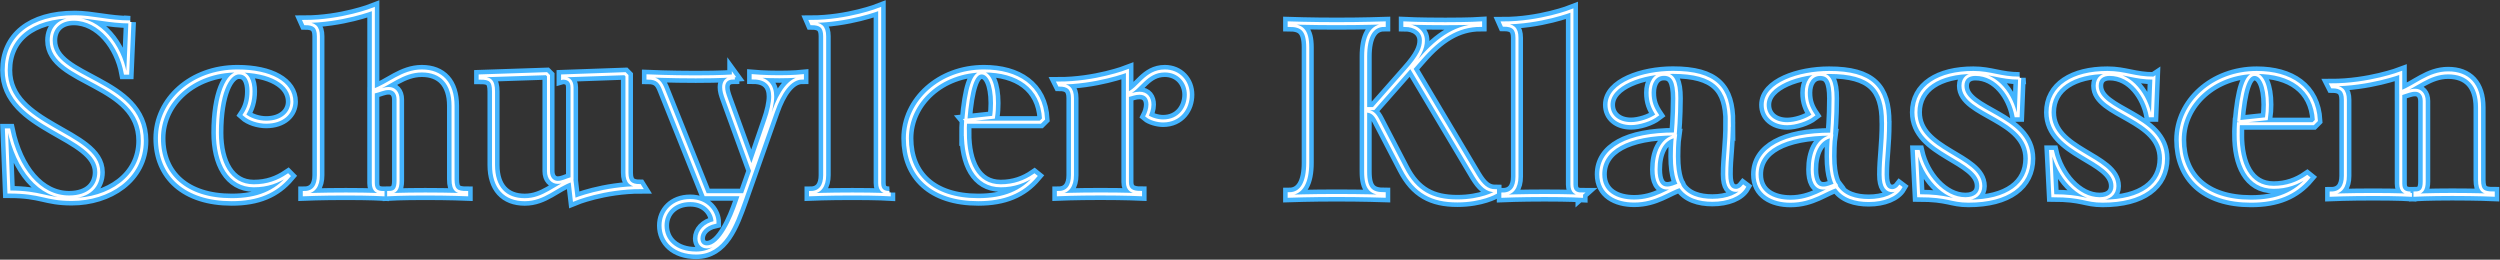 <svg xmlns="http://www.w3.org/2000/svg" viewBox="0 0 828 86"><rect x="0" y="0" width="828" height="86" fill="#333333" stroke="none"/><g fill="none" fill-rule="evenodd"><path stroke="#44B4FE" stroke-width="4" d="M43.065 7.264c-6.888 0-12.546-1.722-18.286-1.722-14.6 0-22.72 6.97-22.72 17.71 0 19.19 30.66 20.83 30.66 33.784 0 4.428-3.04 8.2-9.84 8.2-9.84 0-17.22-9.266-19.93-22.22h-.82l.82 20.58c10.99 0 11.97 2.46 20.82 2.46 12.13 0 23.37-7.134 23.37-19.433 0-20.09-30.18-19.598-30.18-33.21 0-4.51 3.11-7.05 7.46-7.05 8.69 0 15.42 8.773 17.06 17.875h.82l.73-16.974zm36.145 16.89c2.788 0 3.936 2.707 3.936 6.07 0 3.033-.738 5.575-2.214 7.79 1.722 1.557 4.674 2.46 7.216 2.46 5.493 0 8.527-3.117 8.527-6.807 0-6.15-7.05-10.168-18.04-10.168-14.923 0-25.828 10.16-25.828 22.3 0 12.21 8.61 20.33 23.943 20.33 8.61 0 14.513-2.54 18.94-7.79l-.327-.33c-3.28 2.21-6.805 3.52-11.315 3.52-8.118 0-12.054-7.71-12.054-17.55 0-12.8 3.444-19.85 7.216-19.85zm47.625 39.606c-1.804 0-3.198-.656-3.198-3.116V30.55c2.296-.49 3.28-1.23 5.166-1.23 1.64 0 3.034 1.23 3.034 3.61v26.976c0 2.788-.902 3.854-3.116 3.854v.738s4.19-.246 12.14-.246c7.96 0 13.7.246 13.7.246v-.738c-3.19 0-4.51-.656-4.51-4.346V35.06c0-7.543-3.85-11.56-10.33-11.56s-10.99 4.673-16.07 6.395V3s-10.41 4.1-22.88 4.1l.33.738c2.95 0 4.35.984 4.35 4.182v46c0 3.526-1.47 5.74-4.67 5.74v.738s5.66-.246 13.78-.246c8.04 0 12.3.246 12.3.246v-.738zm59.514-37.883c1.72 0 3.11.656 3.11 3.116v30.093c-2.22.656-3.12 1.312-4.76 1.312-1.64 0-3.04-1.312-3.04-3.69v-31.65L181 24.4l-21.976.74v.74c3.2 0 4.43.66 4.43 4.43v24.35c0 7.46 3.85 11.48 10.33 11.48s10.25-4.59 15.66-6.39l.74 6.4s9.673-4.02 22.14-4.02l-.41-.656c-2.955 0-4.267-1.066-4.267-4.264V25.06l-.656-.658-20.66.74v.74zm56.56-.738s-4.1.32-12.47.32-15.83-.33-15.83-.33v.73c3.28 0 4.26 1.47 5.24 4.02l13.86 34.6h11.89l-.9 2.62c-1.73 5.08-5.66 14.67-10.58 14.67-1.64 0-2.63-1.15-2.63-2.79 0-2.3 1.89-4.59 5.33-5.33 0-3.04-2.54-7.22-8.2-7.22-5.66 0-9.02 3.77-9.02 8.28 0 5.08 3.94 9.1 10.99 9.1 9.02 0 12.3-9.35 15.17-17.3l10.49-29.68c2.13-6.07 5.33-10.99 9.51-10.99v-.74s-3.04.32-7.63.32c-5 0-8.69-.33-8.69-.33v.732c4.67 0 6.48 2.54 6.48 6.15 0 2.05-.66 5.085-1.72 8.037l-5.33 15.5-8.2-22.55c-.66-1.8-.99-2.87-.99-4.1 0-1.64.905-3.03 3.2-3.03v-.73zm51.64 38.62c-1.81 0-3.2-.66-3.2-3.12V3s-10.42 4.1-22.88 4.1l.32.738c2.95 0 4.34.984 4.34 4.182v46c0 3.526-1.48 5.74-4.68 5.74v.738s5.65-.246 13.85-.246c8.28 0 12.21.246 12.21.246v-.738zM319.71 44c0-1.067 0-2.297.08-3.527h24.765l1.066-1.066c-.57-10.742-8.61-15.908-19.76-15.908-14.35 0-25.34 10.16-25.34 22.3 0 12.21 8.12 20.33 23.46 20.33 8.61 0 14.6-2.54 19.03-7.79l-.41-.33c-3.2 2.21-6.81 3.52-11.15 3.52-8.28 0-11.72-7.71-11.72-17.55zm.164-4.183c.902-10.578 2.542-15.662 5.248-15.662 2.46 0 4.263 3.69 4.263 10.004 0 1.47-.082 3.03-.328 4.67l-9.188.98zm57.546-8.938c2.378 0 3.444 1.64 3.444 3.77 0 1.47-.574 2.95-.984 3.77 1.066.9 3.444 1.64 5.33 1.64 5.494 0 8.364-4.27 8.364-8.69 0-4.35-3.116-7.87-7.79-7.87-6.396 0-8.446 6.06-12.382 7.46V23.5s-10.413 4.017-22.877 4.017l.328.656c2.952 0 4.346 1.148 4.346 4.346v25.5c0 3.52-1.47 5.74-4.67 5.74v.73s5.66-.25 13.86-.25c8.28 0 13.36.24 13.36.24v-.74c-2.79 0-4.35-.82-4.35-3.45V31.7c1.31-.247 2.46-.82 4.01-.82zm74.915 5.91c1.968 0 3.034.98 4.018 2.87l8.445 16.23c4.02 7.79 9.516 10.66 17.88 10.66 7.953 0 12.627-2.71 12.627-2.71v-.66c-2.87 0-4.592-1.72-6.56-4.92l-21.156-35.5 2.95-3.36c6.07-6.97 12.13-10.99 19.84-10.99V7.6s-3.53.245-11.65.245c-8.69 0-13.45-.246-13.45-.246v.82c3.36 0 6.15 1.8 6.15 5 0 2.46-1.07 5.16-5.5 10.08l-10.99 12.47h-2.63V18.66c0-6.396 1.97-10.25 6.15-10.25v-.82s-7.22.246-15.75.246-15.74-.246-15.74-.246v.82c4.18 0 6.15 1.476 6.15 7.298v38.21c0 6.396-1.97 10.25-6.15 10.25v.82s7.212-.246 15.74-.246c8.53 0 15.744.24 15.744.24v-.82c-4.18 0-6.15-1.478-6.15-7.3V36.79zm71.485 27.46c-1.803 0-3.197-.66-3.197-3.12V3.5s-10.413 4.1-22.877 4.1l.327.738c2.952 0 4.346.984 4.346 4.182v46c0 3.526-1.48 5.74-4.68 5.74v.738s5.65-.246 13.85-.246c8.28 0 12.22.246 12.22.246v-.74.002zm32.457-3.12c-1.64.57-2.71 1.15-4.1 1.15-2.547 0-3.69-2.38-3.69-6.15 0-5.33 1.88-10.09 6.39-10.99 0 0-.327 2.21-.327 6.64 0 7.13 1.722 9.34 1.722 9.34zm16.48-20.67c0-11.24-4.596-16.49-18.7-16.49-10.003 0-21.155 3.85-21.155 10.74 0 3.69 2.87 6.23 7.297 6.23 2.62 0 6.47-1.15 8.69-2.87-1.56-2.3-2.38-4.35-2.38-7.38 0-3.36 1.56-6.07 4.59-6.07s4.26 2.29 4.26 7.95c0 6.23-.5 11.8-.5 11.8-15.91 0-24.68 5-24.68 13.37 0 6.23 5.16 8.85 11.07 8.85 7.13 0 11.56-3.854 15.25-4.838 2.21 3.44 6.31 4.59 10.66 4.59 4.92 0 9.02-1.64 10.58-4.35l-.33-.25c-.58.74-1.56 1.31-2.38 1.31-1.73 0-3.12-1.063-3.12-5.326 0-5.74.82-9.515.82-17.305zM608 61.14c-1.64.574-2.706 1.148-4.1 1.148-2.542 0-3.69-2.378-3.69-6.15 0-5.33 1.886-10.086 6.396-10.988 0 0-.33 2.214-.33 6.642 0 7.134 1.723 9.348 1.723 9.348zm16.482-20.664c0-11.233-4.592-16.48-18.696-16.48-10.005 0-21.156 3.853-21.156 10.74 0 3.69 2.87 6.232 7.298 6.232 2.623 0 6.477-1.148 8.69-2.87-1.557-2.295-2.377-4.345-2.377-7.38 0-3.36 1.56-6.067 4.6-6.067s4.27 2.3 4.27 7.96c0 6.23-.49 11.81-.49 11.81-15.91 0-24.68 5-24.68 13.37 0 6.23 5.17 8.86 11.07 8.86 7.14 0 11.56-3.85 15.25-4.83 2.22 3.45 6.32 4.59 10.66 4.59 4.92 0 9.02-1.64 10.58-4.34l-.32-.24c-.57.74-1.56 1.32-2.38 1.32-1.72 0-3.12-1.07-3.12-5.33 0-5.74.82-9.51.82-17.3zM668.91 25.88c-6.394 0-9.592-1.885-15.332-1.885-11.398 0-19.023 4.756-19.023 13.2 0 13.53 21.483 15.007 21.483 24.437 0 2.542-1.804 4.182-5.084 4.182-7.298 0-13.776-7.626-15.58-15.662h-.656l.738 14.677c10.004 0 10.742 1.8 16.482 1.8 13.12 0 20.17-5.5 20.17-14.11 0-14.02-21.974-15.01-21.974-24.11 0-2.63 1.804-3.77 4.1-3.77 7.46 0 12.217 7.29 13.447 13.69h.74l.49-12.47zm44.428 0c-6.396 0-9.593-1.885-15.333-1.885-11.398 0-19.024 4.756-19.024 13.2 0 13.53 21.49 15.007 21.49 24.437 0 2.542-1.8 4.182-5.08 4.182-7.29 0-13.77-7.626-15.58-15.662h-.65l.74 14.677c10.01 0 10.75 1.8 16.48 1.8 13.12 0 20.18-5.5 20.18-14.11 0-14.02-21.97-15.01-21.97-24.11 0-2.63 1.81-3.77 4.1-3.77 7.46 0 12.22 7.29 13.45 13.69h.74l.49-12.47zm27.946 18.614c0-1.066 0-2.296.082-3.526h24.763l1.06-1.066c-.58-10.74-8.61-15.907-19.76-15.907-14.35 0-25.34 10.167-25.34 22.303 0 12.218 8.12 20.335 23.45 20.335 8.61 0 14.59-2.542 19.02-7.79l-.41-.328c-3.2 2.214-6.81 3.526-11.15 3.526-8.29 0-11.73-7.7-11.73-17.54zm.164-4.182c.902-10.577 2.54-15.66 5.247-15.66 2.46 0 4.264 3.69 4.264 10.003 0 1.475-.09 3.033-.33 4.673l-9.19.984zm56.912 23.614c-1.816 0-3.22-.648-3.22-3.08v-29.74c2.147-.647 3.22-1.214 4.79-1.214 1.65 0 2.97 1.216 2.97 3.567v26.66c0 2.75-.825 3.8-3.054 3.8v.73s4.623-.25 12.3-.25c8.174 0 13.623.24 13.623.24v-.73c-3.22 0-4.54-.65-4.54-4.3V35.56c0-7.454-3.8-11.425-10.41-11.425-6.44 0-10.82 4.538-15.69 6.32v-6.32s-10.49 3.97-23.04 3.97l.33.65c2.97 0 4.37 1.134 4.37 4.295v25.205c0 3.484-1.49 5.673-4.71 5.673v.727s5.7-.243 13.95-.243c8.33 0 12.3.243 12.3.243v-.73z"/><path stroke="#FFF" d="M43.065 7.264c-6.888 0-12.546-1.722-18.286-1.722-14.6 0-22.72 6.97-22.72 17.71 0 19.19 30.66 20.83 30.66 33.784 0 4.428-3.04 8.2-9.84 8.2-9.84 0-17.22-9.266-19.93-22.22h-.82l.82 20.58c10.99 0 11.97 2.46 20.82 2.46 12.13 0 23.37-7.134 23.37-19.433 0-20.09-30.18-19.598-30.18-33.21 0-4.51 3.11-7.05 7.46-7.05 8.69 0 15.42 8.773 17.06 17.875h.82l.73-16.974zm36.145 16.89c2.788 0 3.936 2.707 3.936 6.07 0 3.033-.738 5.575-2.214 7.79 1.722 1.557 4.674 2.46 7.216 2.46 5.493 0 8.527-3.117 8.527-6.807 0-6.15-7.05-10.168-18.04-10.168-14.923 0-25.828 10.16-25.828 22.3 0 12.21 8.61 20.33 23.943 20.33 8.61 0 14.513-2.54 18.94-7.79l-.327-.33c-3.28 2.21-6.805 3.52-11.315 3.52-8.118 0-12.054-7.71-12.054-17.55 0-12.8 3.444-19.85 7.216-19.85zm47.625 39.606c-1.804 0-3.198-.656-3.198-3.116V30.55c2.296-.49 3.28-1.23 5.166-1.23 1.64 0 3.034 1.23 3.034 3.61v26.976c0 2.788-.902 3.854-3.116 3.854v.738s4.19-.246 12.14-.246c7.96 0 13.7.246 13.7.246v-.738c-3.19 0-4.51-.656-4.51-4.346V35.06c0-7.543-3.85-11.56-10.33-11.56s-10.99 4.673-16.07 6.395V3s-10.41 4.1-22.88 4.1l.33.738c2.95 0 4.35.984 4.35 4.182v46c0 3.526-1.47 5.74-4.67 5.74v.738s5.66-.246 13.78-.246c8.04 0 12.3.246 12.3.246v-.738zm59.514-37.883c1.72 0 3.11.656 3.11 3.116v30.093c-2.22.656-3.12 1.312-4.76 1.312-1.64 0-3.04-1.312-3.04-3.69v-31.65L181 24.4l-21.976.74v.74c3.2 0 4.43.66 4.43 4.43v24.35c0 7.46 3.85 11.48 10.33 11.48s10.25-4.59 15.66-6.39l.74 6.4s9.673-4.02 22.14-4.02l-.41-.656c-2.955 0-4.267-1.066-4.267-4.264V25.06l-.656-.658-20.66.74v.74zm56.56-.738s-4.1.32-12.47.32-15.83-.33-15.83-.33v.73c3.28 0 4.26 1.47 5.24 4.02l13.86 34.6h11.89l-.9 2.62c-1.73 5.08-5.66 14.67-10.58 14.67-1.64 0-2.63-1.15-2.63-2.79 0-2.3 1.89-4.59 5.33-5.33 0-3.04-2.54-7.22-8.2-7.22-5.66 0-9.02 3.77-9.02 8.28 0 5.08 3.94 9.1 10.99 9.1 9.02 0 12.3-9.35 15.17-17.3l10.49-29.68c2.13-6.07 5.33-10.99 9.51-10.99v-.74s-3.04.32-7.63.32c-5 0-8.69-.33-8.69-.33v.732c4.67 0 6.48 2.54 6.48 6.15 0 2.05-.66 5.085-1.72 8.037l-5.33 15.5-8.2-22.55c-.66-1.8-.99-2.87-.99-4.1 0-1.64.905-3.03 3.2-3.03v-.73zm51.64 38.62c-1.81 0-3.2-.66-3.2-3.12V3s-10.42 4.1-22.88 4.1l.32.738c2.95 0 4.34.984 4.34 4.182v46c0 3.526-1.48 5.74-4.68 5.74v.738s5.65-.246 13.85-.246c8.28 0 12.21.246 12.21.246v-.738zM319.71 44c0-1.067 0-2.297.08-3.527h24.765l1.066-1.066c-.57-10.742-8.61-15.908-19.76-15.908-14.35 0-25.34 10.16-25.34 22.3 0 12.21 8.12 20.33 23.46 20.33 8.61 0 14.6-2.54 19.03-7.79l-.41-.33c-3.2 2.21-6.81 3.52-11.15 3.52-8.28 0-11.72-7.71-11.72-17.55zm.164-4.183c.902-10.578 2.542-15.662 5.248-15.662 2.46 0 4.263 3.69 4.263 10.004 0 1.47-.082 3.03-.328 4.67l-9.188.98zm57.546-8.938c2.378 0 3.444 1.64 3.444 3.77 0 1.47-.574 2.95-.984 3.77 1.066.9 3.444 1.64 5.33 1.64 5.494 0 8.364-4.27 8.364-8.69 0-4.35-3.116-7.87-7.79-7.87-6.396 0-8.446 6.06-12.382 7.46V23.5s-10.413 4.017-22.877 4.017l.328.656c2.952 0 4.346 1.148 4.346 4.346v25.5c0 3.52-1.47 5.74-4.67 5.74v.73s5.66-.25 13.86-.25c8.28 0 13.36.24 13.36.24v-.74c-2.79 0-4.35-.82-4.35-3.45V31.7c1.31-.247 2.46-.82 4.01-.82zm74.915 5.91c1.968 0 3.034.98 4.018 2.87l8.445 16.23c4.02 7.79 9.516 10.66 17.88 10.66 7.953 0 12.627-2.71 12.627-2.71v-.66c-2.87 0-4.592-1.72-6.56-4.92l-21.156-35.5 2.95-3.36c6.07-6.97 12.13-10.99 19.84-10.99V7.6s-3.53.245-11.65.245c-8.69 0-13.45-.246-13.45-.246v.82c3.36 0 6.15 1.8 6.15 5 0 2.46-1.07 5.16-5.5 10.08l-10.99 12.47h-2.63V18.66c0-6.396 1.97-10.25 6.15-10.25v-.82s-7.22.246-15.75.246-15.74-.246-15.74-.246v.82c4.18 0 6.15 1.476 6.15 7.298v38.21c0 6.396-1.97 10.25-6.15 10.25v.82s7.212-.246 15.74-.246c8.53 0 15.744.24 15.744.24v-.82c-4.18 0-6.15-1.478-6.15-7.3V36.79zm71.485 27.46c-1.803 0-3.197-.66-3.197-3.12V3.5s-10.413 4.1-22.877 4.1l.327.738c2.952 0 4.346.984 4.346 4.182v46c0 3.526-1.48 5.74-4.68 5.74v.738s5.65-.246 13.85-.246c8.28 0 12.22.246 12.22.246v-.74.002zm32.457-3.12c-1.64.57-2.71 1.15-4.1 1.15-2.547 0-3.69-2.38-3.69-6.15 0-5.33 1.88-10.09 6.39-10.99 0 0-.327 2.21-.327 6.64 0 7.13 1.722 9.34 1.722 9.34zm16.48-20.67c0-11.24-4.596-16.49-18.7-16.49-10.003 0-21.155 3.85-21.155 10.74 0 3.69 2.87 6.23 7.297 6.23 2.62 0 6.47-1.15 8.69-2.87-1.56-2.3-2.38-4.35-2.38-7.38 0-3.36 1.56-6.07 4.59-6.07s4.26 2.29 4.26 7.95c0 6.23-.5 11.8-.5 11.8-15.91 0-24.68 5-24.68 13.37 0 6.23 5.16 8.85 11.07 8.85 7.13 0 11.56-3.854 15.25-4.838 2.21 3.44 6.31 4.59 10.66 4.59 4.92 0 9.02-1.64 10.58-4.35l-.33-.25c-.58.74-1.56 1.31-2.38 1.31-1.73 0-3.12-1.063-3.12-5.326 0-5.74.82-9.515.82-17.305zM608 61.14c-1.64.574-2.706 1.148-4.1 1.148-2.542 0-3.69-2.378-3.69-6.15 0-5.33 1.886-10.086 6.396-10.988 0 0-.33 2.214-.33 6.642 0 7.134 1.723 9.348 1.723 9.348zm16.482-20.664c0-11.233-4.592-16.48-18.696-16.48-10.005 0-21.156 3.853-21.156 10.74 0 3.69 2.87 6.232 7.298 6.232 2.623 0 6.477-1.148 8.69-2.87-1.557-2.295-2.377-4.345-2.377-7.38 0-3.36 1.56-6.067 4.6-6.067s4.27 2.3 4.27 7.96c0 6.23-.49 11.81-.49 11.81-15.91 0-24.68 5-24.68 13.37 0 6.23 5.17 8.86 11.07 8.86 7.14 0 11.56-3.85 15.25-4.83 2.22 3.45 6.32 4.59 10.66 4.59 4.92 0 9.02-1.64 10.58-4.34l-.32-.24c-.57.74-1.56 1.32-2.38 1.32-1.72 0-3.12-1.07-3.12-5.33 0-5.74.82-9.51.82-17.3zM668.91 25.88c-6.394 0-9.592-1.885-15.332-1.885-11.398 0-19.023 4.756-19.023 13.2 0 13.53 21.483 15.007 21.483 24.437 0 2.542-1.804 4.182-5.084 4.182-7.298 0-13.776-7.626-15.58-15.662h-.656l.738 14.677c10.004 0 10.742 1.8 16.482 1.8 13.12 0 20.17-5.5 20.17-14.11 0-14.02-21.974-15.01-21.974-24.11 0-2.63 1.804-3.77 4.1-3.77 7.46 0 12.217 7.29 13.447 13.69h.74l.49-12.47zm44.428 0c-6.396 0-9.593-1.885-15.333-1.885-11.398 0-19.024 4.756-19.024 13.2 0 13.53 21.49 15.007 21.49 24.437 0 2.542-1.8 4.182-5.08 4.182-7.29 0-13.77-7.626-15.58-15.662h-.65l.74 14.677c10.01 0 10.75 1.8 16.48 1.8 13.12 0 20.18-5.5 20.18-14.11 0-14.02-21.97-15.01-21.97-24.11 0-2.63 1.81-3.77 4.1-3.77 7.46 0 12.22 7.29 13.45 13.69h.74l.49-12.47zm27.946 18.614c0-1.066 0-2.296.082-3.526h24.763l1.06-1.066c-.58-10.74-8.61-15.907-19.76-15.907-14.35 0-25.34 10.167-25.34 22.303 0 12.218 8.12 20.335 23.45 20.335 8.61 0 14.59-2.542 19.02-7.79l-.41-.328c-3.2 2.214-6.81 3.526-11.15 3.526-8.29 0-11.73-7.7-11.73-17.54zm.164-4.182c.902-10.577 2.54-15.66 5.247-15.66 2.46 0 4.264 3.69 4.264 10.003 0 1.475-.09 3.033-.33 4.673l-9.19.984zm56.912 23.614c-1.816 0-3.22-.648-3.22-3.08v-29.74c2.147-.647 3.22-1.214 4.79-1.214 1.65 0 2.97 1.216 2.97 3.567v26.66c0 2.75-.825 3.8-3.054 3.8v.73s4.623-.25 12.3-.25c8.174 0 13.623.24 13.623.24v-.73c-3.22 0-4.54-.65-4.54-4.3V35.56c0-7.454-3.8-11.425-10.41-11.425-6.44 0-10.82 4.538-15.69 6.32v-6.32s-10.49 3.97-23.04 3.97l.33.65c2.97 0 4.37 1.134 4.37 4.295v25.205c0 3.484-1.49 5.673-4.71 5.673v.727s5.7-.243 13.95-.243c8.33 0 12.3.243 12.3.243v-.73z"/></g></svg>